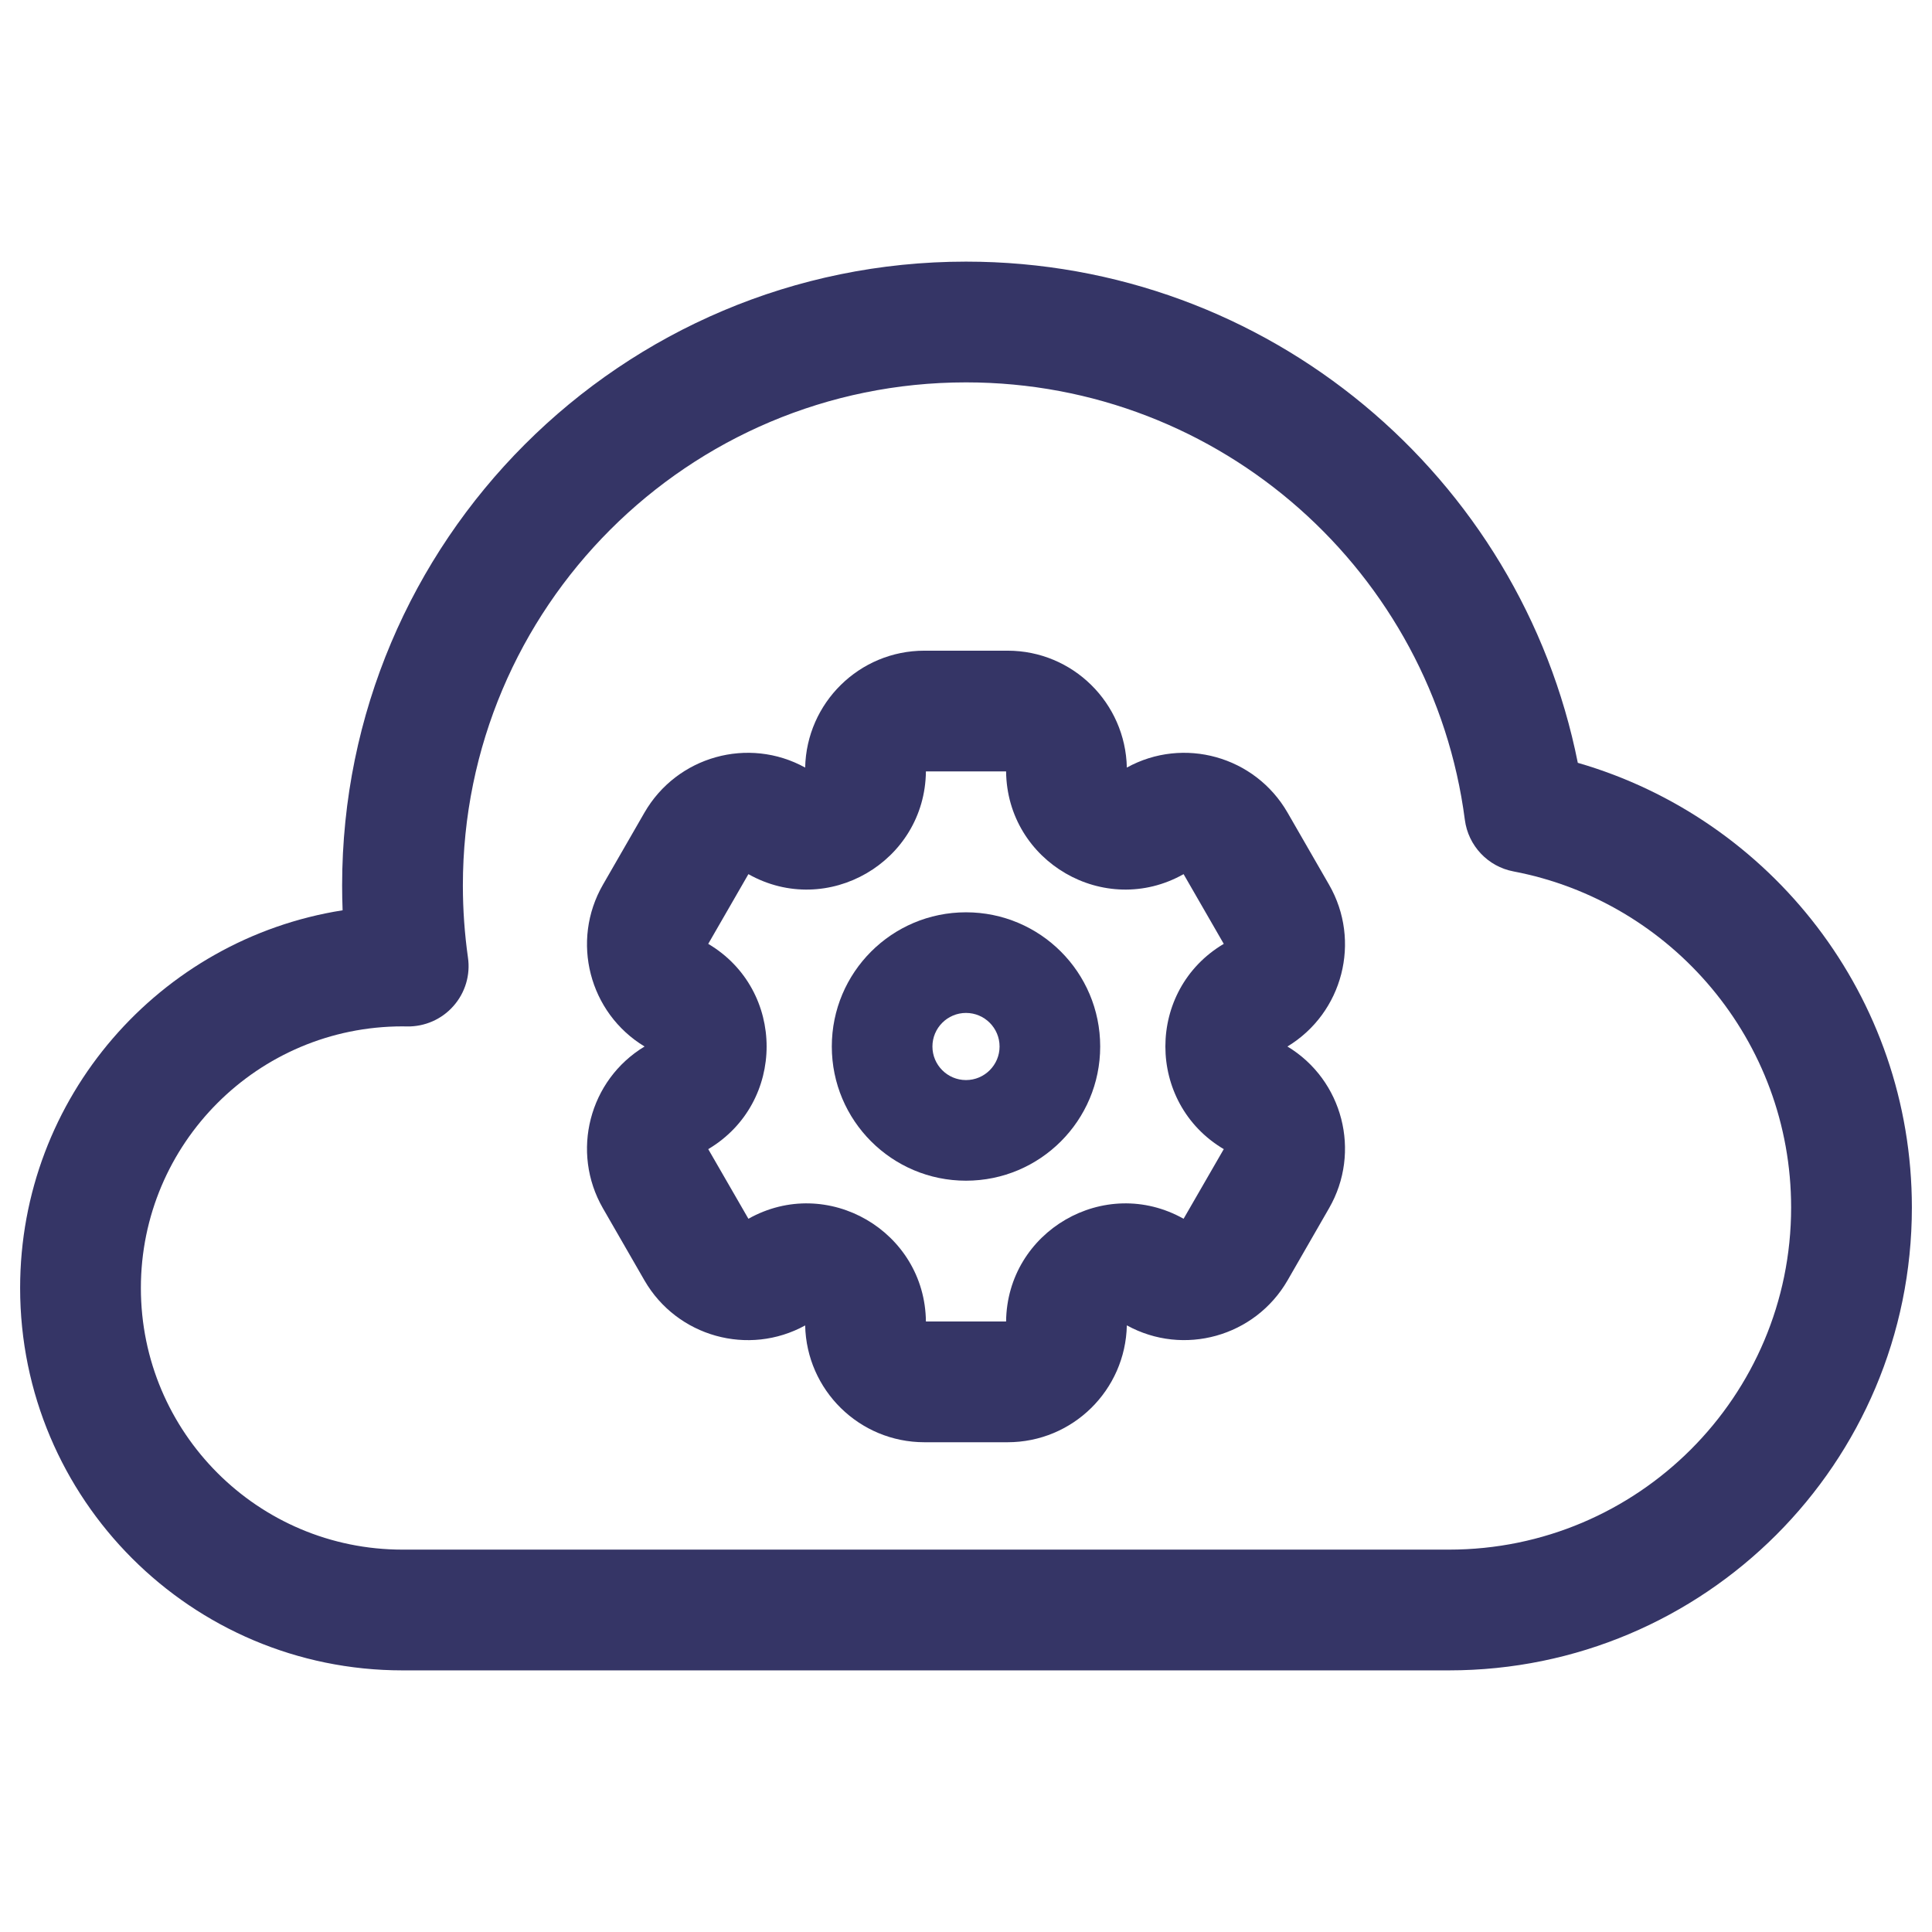 <svg width="24" height="24" viewBox="0 0 24 24" fill="none" xmlns="http://www.w3.org/2000/svg">
<path fill-rule="evenodd" clip-rule="evenodd" d="M12 11.333C11.079 11.333 10.333 12.079 10.333 13C10.333 13.92 11.079 14.667 12 14.667C12.921 14.667 13.667 13.92 13.667 13C13.667 12.079 12.921 11.333 12 11.333ZM11.583 13C11.583 12.77 11.77 12.583 12 12.583C12.23 12.583 12.417 12.77 12.417 13C12.417 13.23 12.23 13.417 12 13.417C11.77 13.417 11.583 13.23 11.583 13Z" fill="#353566"/>
<path fill-rule="evenodd" clip-rule="evenodd" d="M8.007 13C7.318 12.583 7.087 11.69 7.49 10.99L8.006 10.094C8.41 9.394 9.298 9.147 10.002 9.535C10.019 8.732 10.674 8.083 11.483 8.083H12.517C13.326 8.083 13.981 8.732 13.998 9.535C14.702 9.147 15.59 9.394 15.994 10.094L16.51 10.99C16.913 11.69 16.682 12.583 15.993 13C16.682 13.416 16.913 14.31 16.51 15.009L15.994 15.906C15.59 16.605 14.702 16.852 13.998 16.464C13.981 17.268 13.326 17.916 12.516 17.916H11.484C10.674 17.916 10.019 17.268 10.002 16.465C9.298 16.852 8.41 16.605 8.006 15.906L7.49 15.01C7.087 14.31 7.318 13.416 8.007 13ZM8.798 14.275L9.297 15.14C10.278 14.589 11.49 15.294 11.502 16.416H12.498C12.51 15.294 13.722 14.589 14.703 15.14L15.202 14.275C14.235 13.701 14.235 12.298 15.202 11.725L14.703 10.859C13.722 11.411 12.51 10.706 12.498 9.583H11.502C11.49 10.706 10.278 11.411 9.297 10.859L8.798 11.725C9.765 12.298 9.765 13.701 8.798 14.275Z" fill="#353566"/>
<path fill-rule="evenodd" clip-rule="evenodd" d="M4.25 11C4.25 6.72 7.72 3.25 12 3.25C15.759 3.25 18.892 5.925 19.6 9.476C21.997 10.169 23.75 12.379 23.75 15C23.75 18.176 21.176 20.75 18 20.75H5C2.377 20.75 0.25 18.623 0.25 16C0.25 13.63 1.986 11.665 4.256 11.308C4.252 11.206 4.25 11.103 4.25 11ZM12 4.75C8.548 4.75 5.75 7.548 5.75 11C5.75 11.304 5.772 11.603 5.813 11.894C5.845 12.112 5.779 12.332 5.633 12.497C5.488 12.662 5.278 12.754 5.058 12.751C5.039 12.75 5.019 12.75 5 12.75C3.205 12.75 1.75 14.205 1.75 16C1.75 17.795 3.205 19.25 5 19.25H18C20.347 19.25 22.25 17.347 22.25 15C22.25 12.927 20.765 11.199 18.801 10.825C18.483 10.765 18.239 10.506 18.197 10.185C17.799 7.119 15.175 4.75 12 4.75Z" fill="#353566"/>
</svg>
